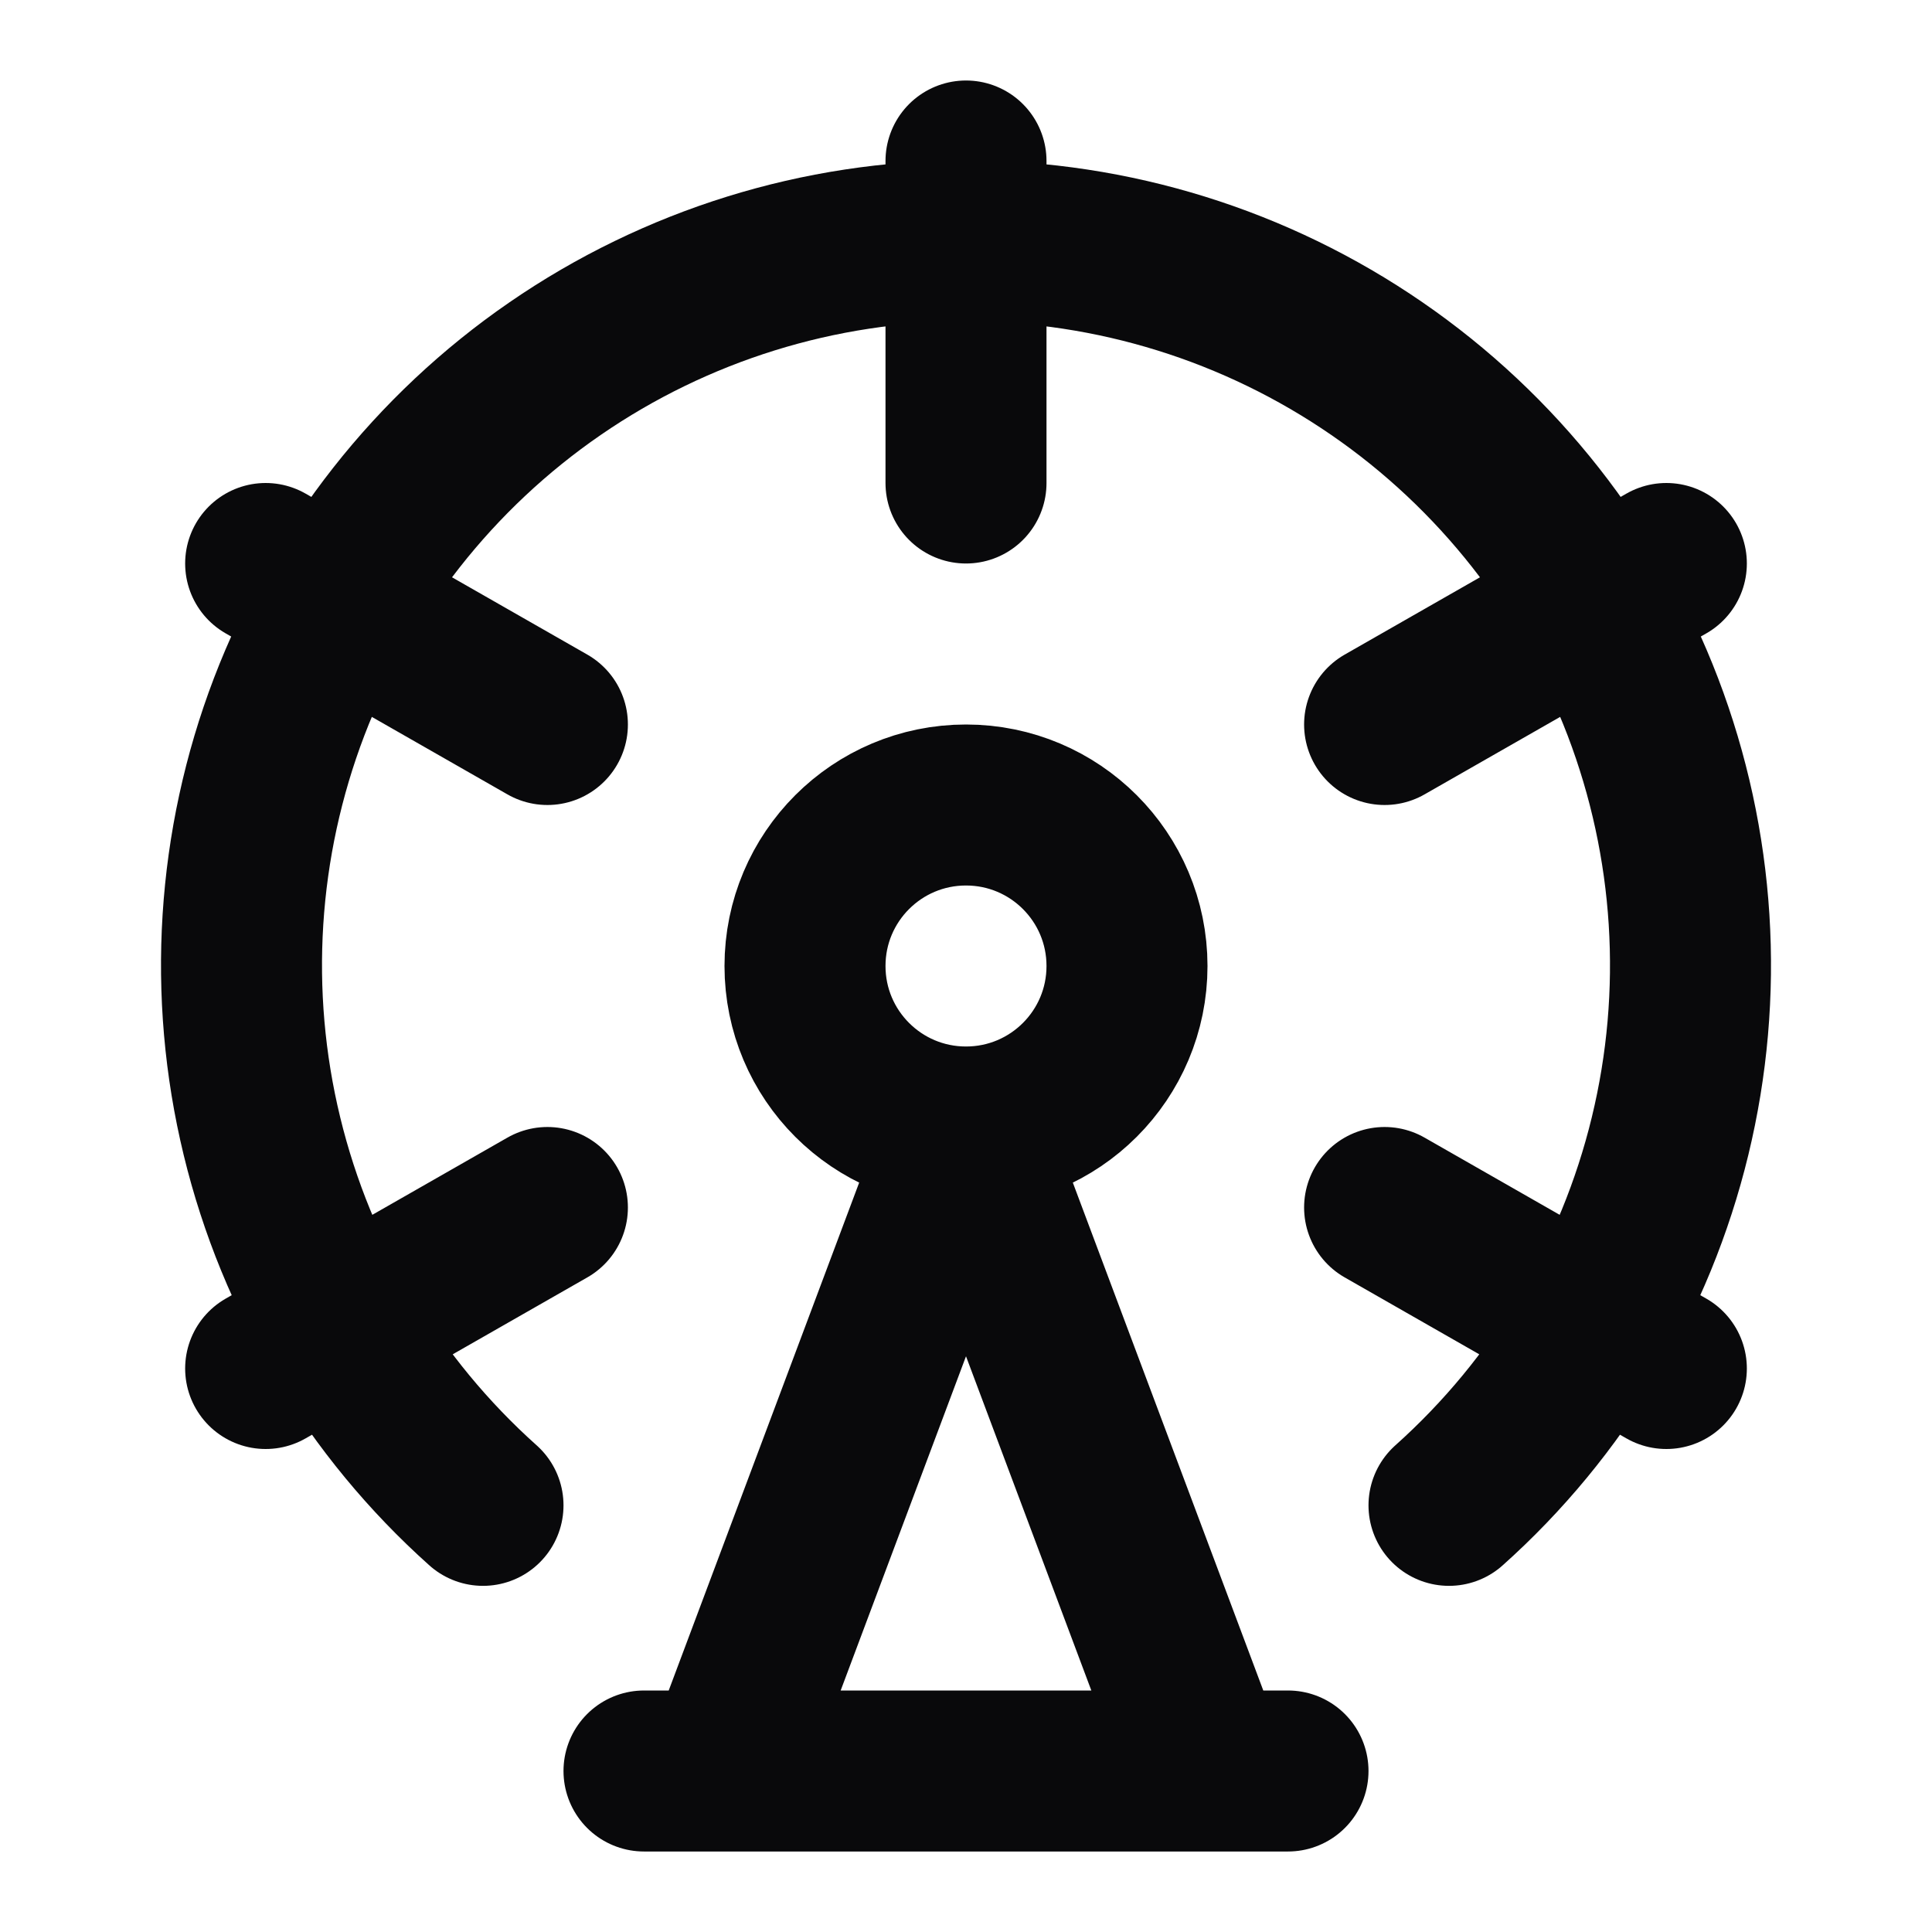 <svg width="24" height="24" viewBox="0 0 24 24" fill="none" xmlns="http://www.w3.org/2000/svg">
<path d="M12 14C13.105 14 14 13.105 14 12C14 10.895 13.105 10 12 10C10.895 10 10 10.895 10 12C10 13.105 10.895 14 12 14ZM12 14L9 22M12 14L15 22M12 2V6M6.8 15L3.3 17M20.7 7L17.2 9M6.8 9L3.3 7M20.7 17L17.2 15M8 22H16M18 18.7C19.359 17.485 20.316 15.886 20.746 14.114C21.176 12.343 21.058 10.483 20.408 8.78C19.757 7.078 18.605 5.612 17.104 4.579C15.602 3.545 13.823 2.992 12 2.992C10.177 2.992 8.398 3.545 6.896 4.579C5.395 5.612 4.243 7.078 3.592 8.78C2.942 10.483 2.824 12.343 3.254 14.114C3.684 15.886 4.641 17.485 6 18.7" stroke="#09090B" stroke-width="2" stroke-linecap="round" stroke-linejoin="round"/>
</svg>
